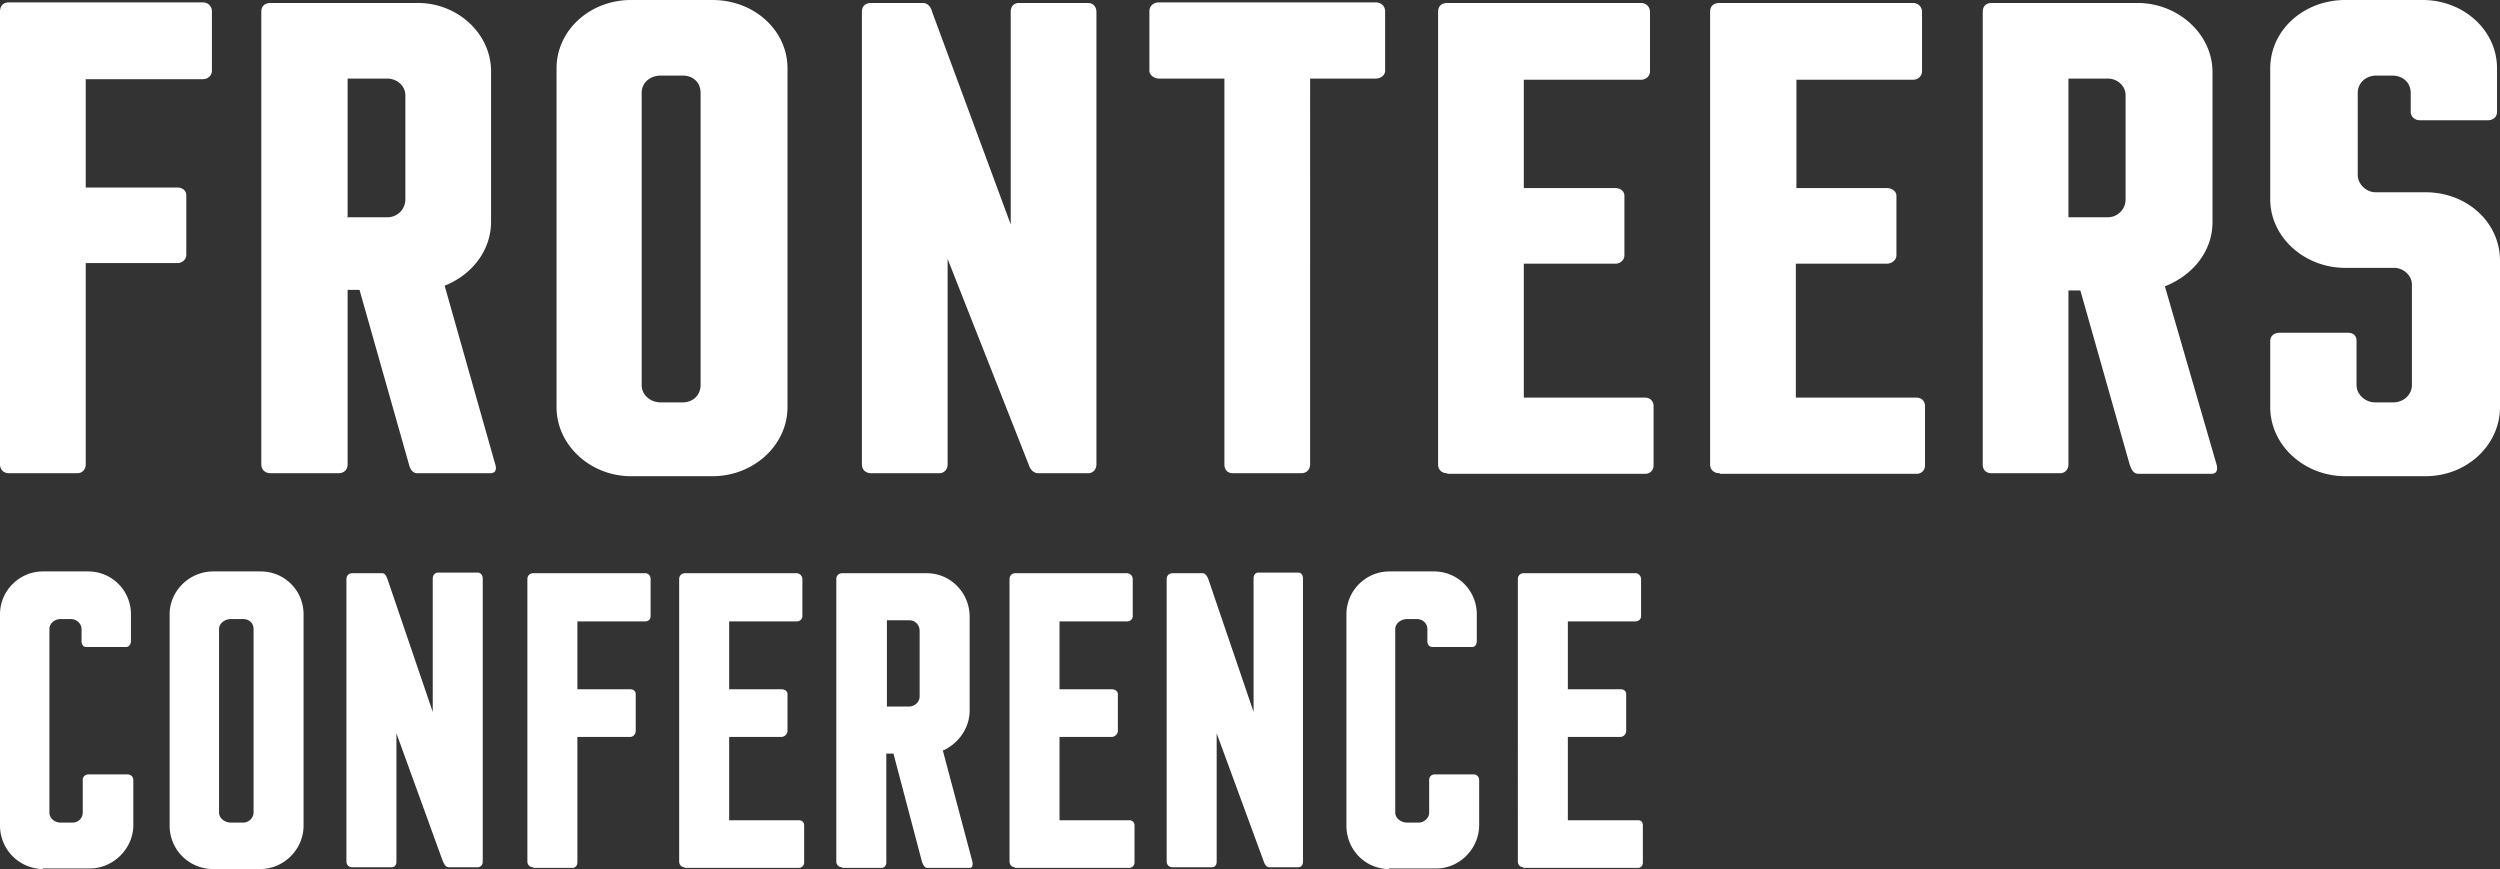 <svg xmlns="http://www.w3.org/2000/svg" viewBox="0 0 420 146">
	<rect x="0" y="0" width="420" height="146" fill="#333333" stroke="none"/>
	<path fill="white" d="M7.2 146a7.3 7.3 0 0 1-7.2-7.3v-35.5c0-4 3.3-7.2 7.2-7.2h7.6c4 0 7.2 3.2 7.2 7.2v4.5c0 .6-.4 1-.8 1h-6.7c-.5 0-.8-.4-.8-1v-2c0-1-.9-1.7-1.8-1.7h-1.7c-1 0-1.9.7-1.9 1.7v30.8c0 1 .9 1.7 1.9 1.7h2c1 0 1.7-.8 1.7-1.7V131c0-.5.4-.9 1-.9h6.5c.6 0 1 .4 1 1v7.5c0 4-3.4 7.3-7.3 7.3H7.2zm28.6 0c-4 0-7.3-3.2-7.3-7.3v-35.5c0-4 3.4-7.2 7.3-7.2h8c4 0 7.2 3.2 7.2 7.2v35.5c0 4-3.3 7.3-7.3 7.3h-8zm3-7.8h2c1 0 1.8-.8 1.8-1.7v-30.8c0-1-.7-1.7-1.8-1.7h-2c-1 0-2 .7-2 1.7v30.8c0 1 1 1.7 2 1.7zm20.4 7.5c-.6 0-1-.4-1-1V97.3c0-.6.4-1 1-1h5c.5 0 .7.5.9 1l7.6 22.3V97.2c0-.6.4-1 .9-1h6.7c.4 0 .8.4.8 1v47.6c0 .5-.4.9-.8.9h-4.9c-.5 0-.7-.4-1-1l-7.8-21.5v21.6c0 .5-.3.9-.8.9h-6.6zm30.4 0c-.6 0-1-.4-1-1V97.3c0-.6.4-1 1-1h18.8c.5 0 .9.4.9 1v6.2c0 .6-.4.9-1 .9H97v11.4h8.9c.5 0 .9.3.9.8v6.2c0 .5-.4 1-.9 1H97v21c0 .6-.3 1-.8 1h-6.6zm25.4 0c-.5 0-.9-.4-.9-1V97.3c0-.6.4-1 1-1h18.7c.5 0 1 .4 1 1v6.2c0 .6-.5.9-1 .9h-11.3v11.4h8.8c.5 0 1 .3 1 .8v6.2c0 .5-.5 1-1 1h-8.8v14h11.7c.5 0 .9.3.9.9v6.2c0 .5-.4.9-.9.9H115zm26.5 0c-.6 0-1-.4-1-1V97.3c0-.6.4-1 1-1h14.2c4 0 7.2 3.3 7.2 7.3v15.8c0 3-2 5.6-4.5 6.7l5 18.8c0 .5 0 .9-.5.9h-7.1c-.5 0-.7-.5-.9-1l-4.8-18.2h-1.2v18.3c0 .5-.3.9-.8.9h-6.6zm7.4-27h3.8c1 0 1.8-.8 1.8-1.7v-11c0-1-.7-1.8-1.8-1.8H149v14.6zm21.6 27c-.5 0-.9-.4-.9-1V97.3c0-.6.4-1 1-1h18.7c.5 0 1 .4 1 1v6.2c0 .6-.5.9-1 .9H178v11.4h8.8c.5 0 1 .3 1 .8v6.2c0 .5-.5 1-1 1H178v14h11.7c.5 0 .9.3.9.9v6.2c0 .5-.4.9-.9.9h-19.2zm26.5 0c-.6 0-1-.4-1-1V97.3c0-.6.4-1 1-1h5c.5 0 .8.5 1 1l7.6 22.3V97.2c0-.6.3-1 .8-1h6.7c.5 0 .8.4.8 1v47.6c0 .5-.3.9-.8.9h-4.8c-.5 0-.8-.4-1-1l-7.9-21.5v21.6c0 .5-.3.9-.8.9H197zm36.4.3c-4 0-7.2-3.2-7.2-7.3v-35.5c0-4 3.3-7.2 7.2-7.2h7.5c4 0 7.2 3.2 7.2 7.2v4.5c0 .6-.3 1-.8 1h-6.6c-.6 0-.9-.4-.9-1v-2c0-1-.8-1.7-1.8-1.7h-1.6c-1 0-2 .7-2 1.7v30.8c0 1 1 1.7 2 1.7h1.9c1 0 1.8-.8 1.8-1.7V131c0-.5.4-.9.9-.9h6.6c.5 0 .9.4.9 1v7.5c0 4-3.3 7.3-7.2 7.3h-8zm22.5-.3c-.5 0-.9-.4-.9-1V97.3c0-.6.4-1 1-1h18.8c.4 0 .9.4.9 1v6.2c0 .6-.5.9-1 .9h-11.3v11.4h8.9c.5 0 .9.3.9.8v6.2c0 .5-.4 1-1 1h-8.8v14h11.8c.5 0 .8.3.8.9v6.2c0 .5-.3.9-.8.9h-19.3zM1.5 79.5C.6 79.5 0 78.9 0 78V2C0 .9.6.4 1.5.4h32.6c.8 0 1.5.6 1.5 1.5v10c0 .8-.7 1.4-1.5 1.4H14.4v18.2h15.4c.8 0 1.5.5 1.5 1.3v10c0 .8-.7 1.4-1.5 1.4H14.4V78c0 .9-.6 1.5-1.4 1.5H1.5zm44 0c-1 0-1.6-.6-1.6-1.5V2c0-1 .6-1.5 1.6-1.5H70C76.8.4 82.5 5.6 82.5 12v25.2c0 5-3.3 9-7.8 10.8l8.5 30c.3.9 0 1.5-.8 1.5H70.1c-.8 0-1.2-.7-1.4-1.5l-8.3-29.3h-2V78c0 .9-.6 1.5-1.5 1.5H45.5zm12.8-43H65a3 3 0 0 0 3.1-3V16c0-1.5-1.3-2.8-3.1-2.8h-6.6v23.2zM106 80c-6.8 0-12.5-5.2-12.5-11.6V11.5C93.5 5 99.2 0 106 0h13.7c6.9 0 12.6 5 12.6 11.5v56.9c0 6.4-5.7 11.6-12.6 11.6H106zm5.1-12.4h3.6c1.8 0 3-1.3 3-2.9V15.6c0-1.7-1.2-2.9-3-2.9H111c-1.8 0-3.2 1.2-3.2 2.9v49.1c0 1.6 1.4 2.9 3.2 2.9zm35.3 11.9c-1 0-1.6-.6-1.6-1.5V2c0-1 .6-1.5 1.6-1.5h8.6c.9 0 1.4.7 1.6 1.5l13.2 35.7V2c0-1 .6-1.5 1.4-1.5h11.6c.8 0 1.4.6 1.4 1.5v76c0 .9-.6 1.5-1.4 1.5h-8.3c-.9 0-1.4-.6-1.7-1.5l-13.6-34.5V78c0 .9-.6 1.5-1.4 1.5h-11.4zm60.7 0c-.9 0-1.4-.6-1.4-1.5V13.2h-11c-.8 0-1.6-.6-1.6-1.3v-10c0-1 .8-1.5 1.6-1.5h36.4c.9 0 1.6.6 1.6 1.5v10c0 .7-.7 1.3-1.6 1.3h-11V78c0 .9-.6 1.5-1.5 1.5h-11.5zm36 0c-.9 0-1.5-.6-1.5-1.5V2c0-1 .6-1.5 1.6-1.5h32.5c.8 0 1.5.6 1.5 1.5v10c0 .8-.7 1.4-1.5 1.4H256v18.2h15.4c.8 0 1.5.5 1.5 1.3v10c0 .8-.7 1.4-1.5 1.4H256v22.5h20.4c.8 0 1.4.6 1.4 1.4v10c0 .8-.6 1.4-1.4 1.4h-33.2zm45.8 0c-1 0-1.6-.6-1.6-1.5V2c0-1 .6-1.5 1.6-1.5h32.5c.8 0 1.5.6 1.5 1.5v10c0 .8-.7 1.4-1.5 1.4h-19.6v18.2H317c.8 0 1.6.5 1.6 1.3v10c0 .8-.8 1.4-1.6 1.4h-15.3v22.5H322c.8 0 1.4.6 1.4 1.4v10c0 .8-.6 1.4-1.4 1.4h-33zm45.7 0c-1 0-1.5-.6-1.5-1.5V2c0-1 .6-1.5 1.5-1.5h24.5c6.8 0 12.6 5.2 12.6 11.6v25.2c0 5-3.4 9-8 10.8l8.7 30c.2.9 0 1.5-.9 1.5h-12.2c-.9 0-1.2-.7-1.5-1.5l-8.3-29.3h-2V78c0 .9-.6 1.5-1.4 1.5h-11.5zm12.9-43h6.5a3 3 0 0 0 3.1-3V16c0-1.5-1.3-2.8-3-2.8h-6.6v23.2zM394 80c-6.9 0-12.6-5.2-12.6-11.6V57.3c0-.9.7-1.4 1.6-1.4h11.4c1 0 1.5.5 1.5 1.4v7.4c0 1.6 1.5 2.9 3.1 2.9h3.1c1.7 0 3.1-1.3 3.1-2.9V47.8c0-1.5-1.4-2.8-3-2.8H394c-6.9 0-12.6-5.2-12.6-11.5v-22C381.4 5 387.1 0 394 0h13c6.8 0 12.5 5 12.5 11.5v7.3c0 .8-.6 1.4-1.5 1.4h-11.5c-.8 0-1.5-.6-1.5-1.4v-3.2c0-1.7-1.3-2.9-3.1-2.9h-2.7c-1.7 0-3.1 1.2-3.1 2.9v13.8c0 1.5 1.4 2.9 3 2.9h8.4c6.9 0 12.5 5 12.5 11.5v24.6c0 6.4-5.6 11.6-12.5 11.6H394z"></path>
</svg>
